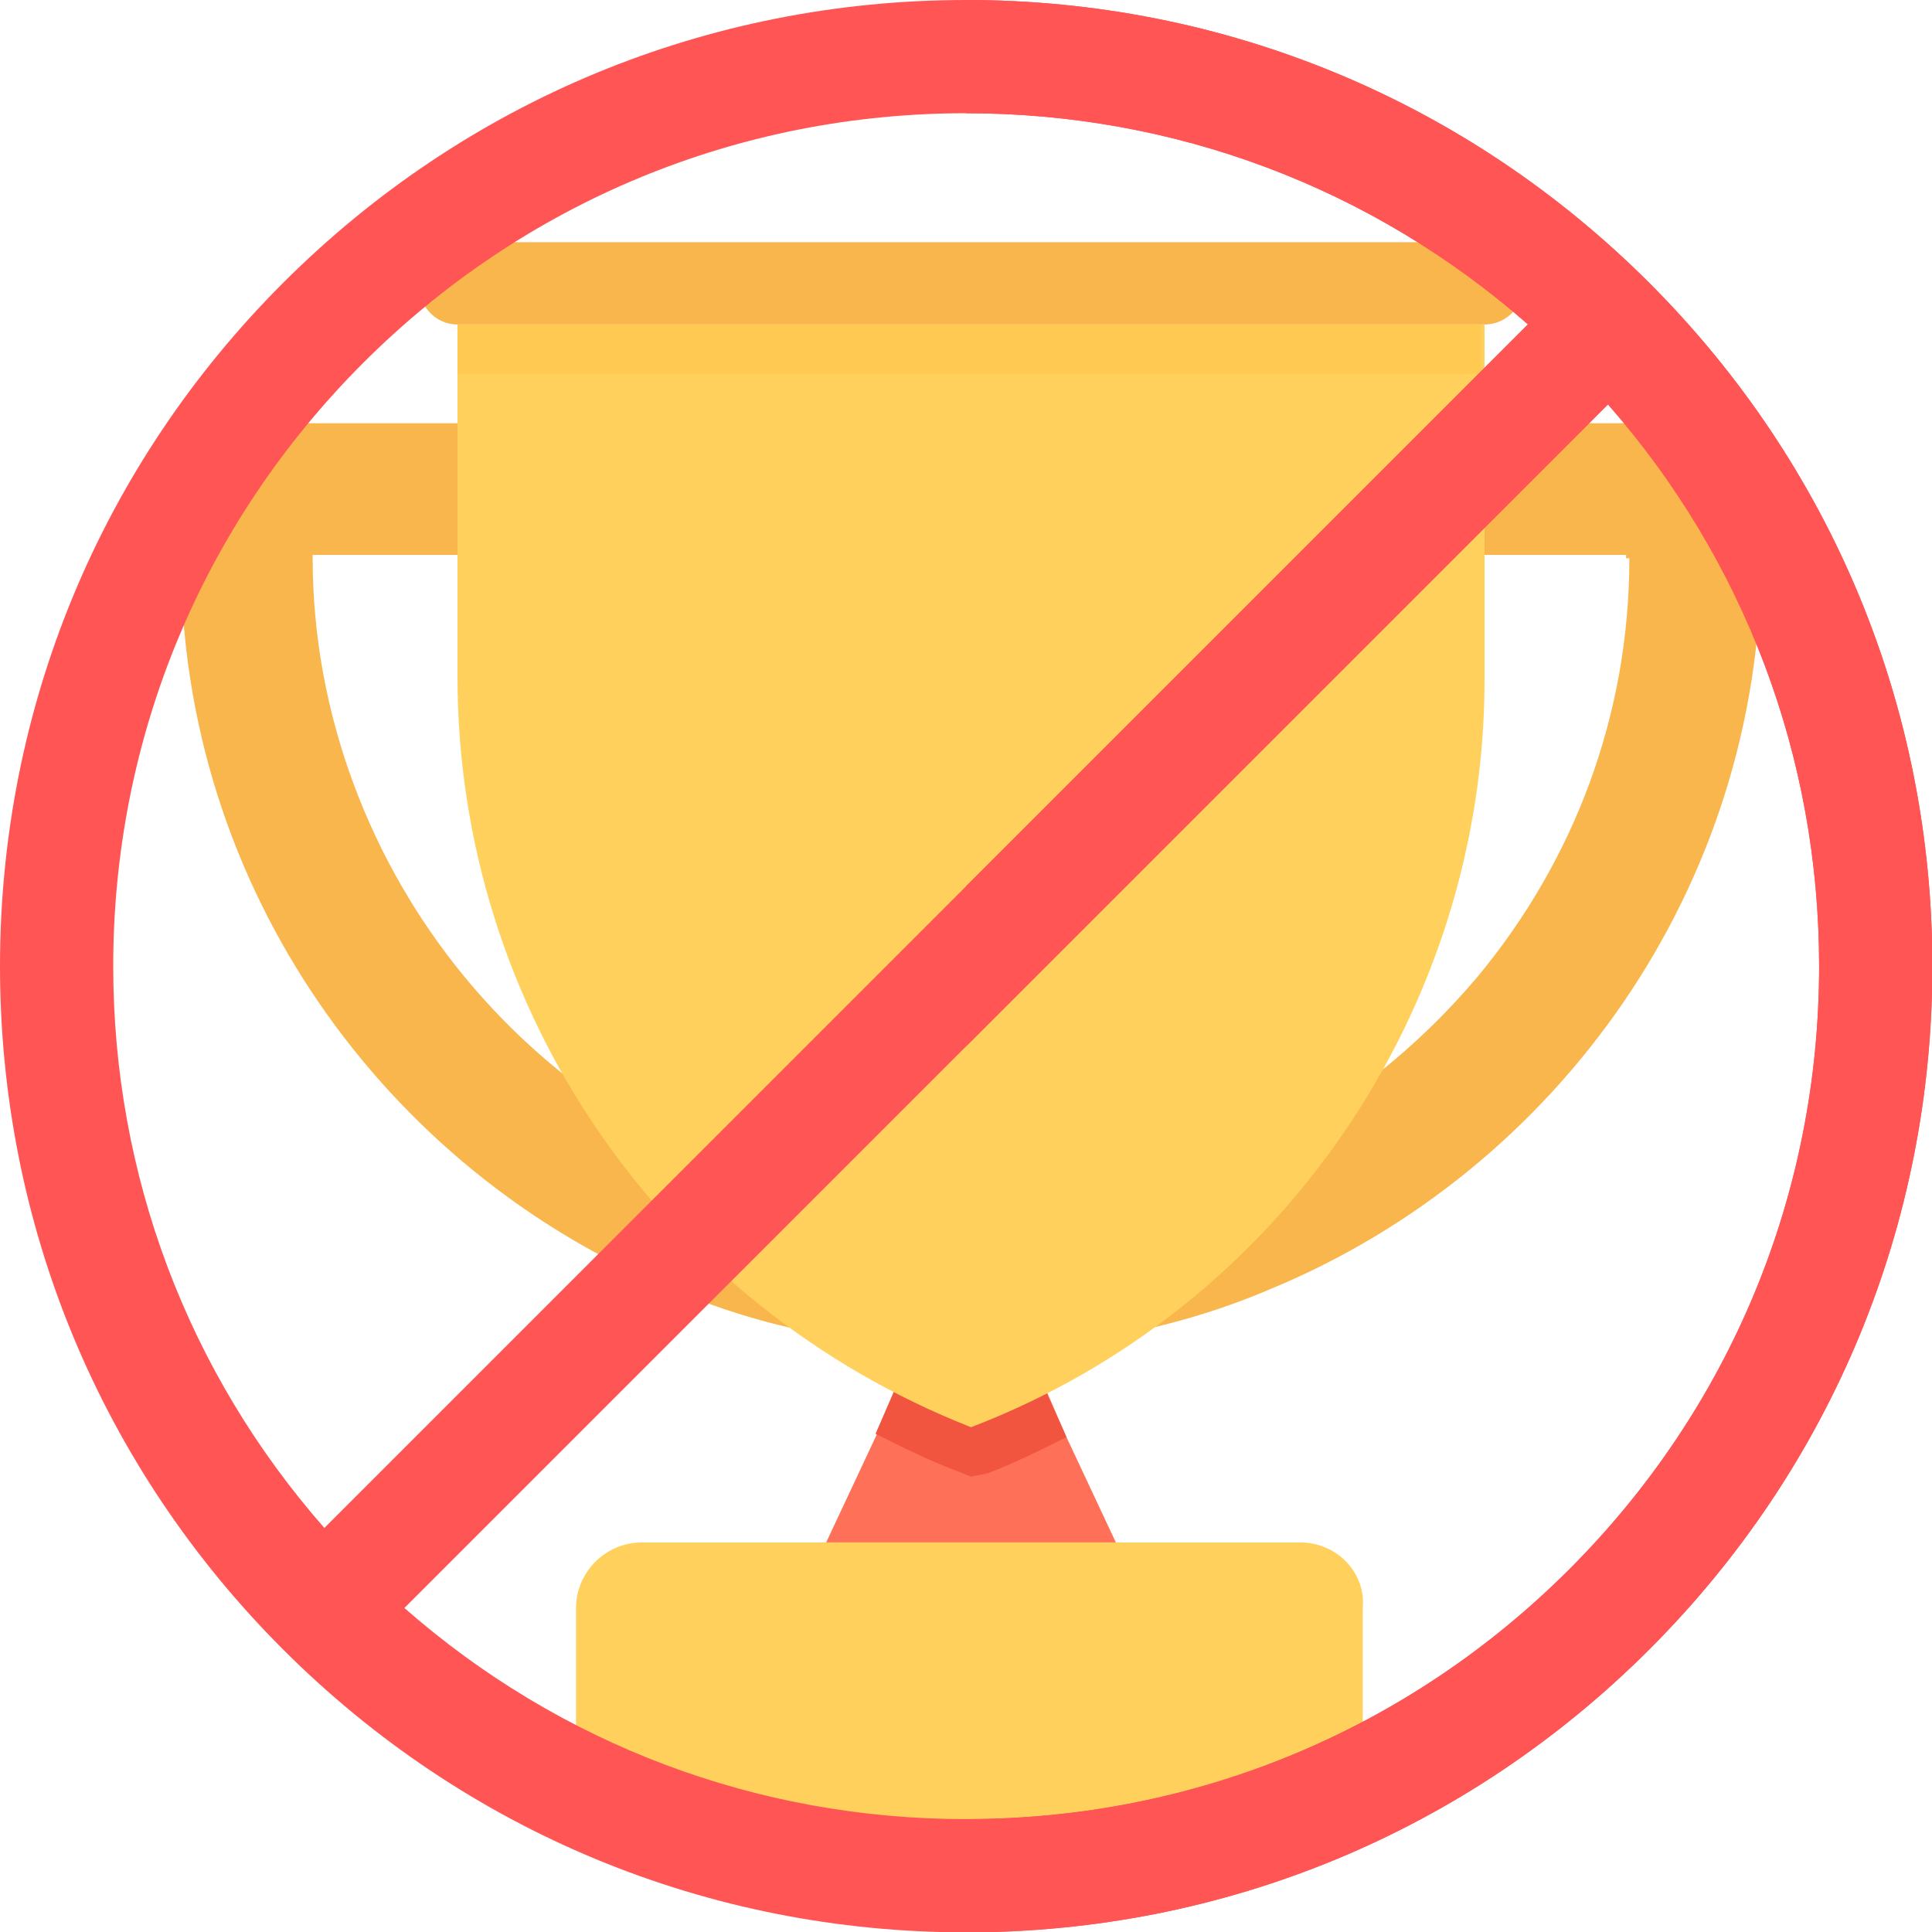 <?xml version="1.0" encoding="UTF-8" standalone="no"?>
<svg
   xmlns:dc="http://purl.org/dc/elements/1.1/"
   xmlns:cc="http://creativecommons.org/ns#"
   xmlns:rdf="http://www.w3.org/1999/02/22-rdf-syntax-ns#"
   xmlns:svg="http://www.w3.org/2000/svg"
   xmlns="http://www.w3.org/2000/svg"
   xmlns:sodipodi="http://sodipodi.sourceforge.net/DTD/sodipodi-0.dtd"
   xmlns:inkscape="http://www.inkscape.org/namespaces/inkscape"
   version="1.1"
   id="Layer_1"
   x="0px"
   y="0px"
   viewBox="0 0 613.263 613.263"
   xml:space="preserve"
   width="626.039"
   height="626.039"
   class=""
   inkscape:version="0.91 r13725"
   sodipodi:docname="wrong.svg"><defs
     id="defs25" /><sodipodi:namedview
     pagecolor="#ffffff"
     bordercolor="#666666"
     borderopacity="1"
     objecttolerance="10"
     gridtolerance="10"
     guidetolerance="10"
     inkscape:pageopacity="0"
     inkscape:pageshadow="2"
     inkscape:window-width="1600"
     inkscape:window-height="846"
     id="namedview23"
     showgrid="true"
     inkscape:showpageshadow="true"
     showborder="false"
     inkscape:zoom="0.92187499"
     inkscape:cx="107.05512"
     inkscape:cy="315.01483"
     inkscape:window-x="0"
     inkscape:window-y="28"
     inkscape:window-maximized="1"
     inkscape:current-layer="Layer_1"
     fit-margin-top="0"
     fit-margin-left="0"
     fit-margin-right="0"
     fit-margin-bottom="0"><inkscape:grid
       type="xygrid"
       id="grid4165"
       originx="57.447"
       originy="34.838" /></sodipodi:namedview><g
     id="g3"
     transform="translate(57.447,76.874)"><polygon
       style="fill:#ff7058"
       points="296.751,412.735 204.8,412.735 220.473,379.298 234.057,347.951 267.494,347.951 281.078,379.298 "
       data-original="#FF7058"
       id="polygon5" /><path
       style="fill:#ffd15c"
       d="m 355.265,412.735 -208.98,0 c -11.494,0 -20.898,9.404 -20.898,20.898 l 0,67.918 249.731,0 0,-67.918 c 1.045,-11.494 -8.359,-20.898 -19.853,-20.898 z"
       data-original="#FFD15C"
       id="path7"
       inkscape:connector-curvature="0" /><path
       style="fill:#f1543f"
       d="m 281.078,379.298 c -8.359,4.18 -16.718,8.359 -25.078,11.494 l -5.224,1.045 -5.225,-2.09 c -8.359,-3.135 -16.718,-7.314 -25.078,-11.494 l 13.584,-31.347 32.392,0 14.629,32.392 z"
       data-original="#F1543F"
       id="path9"
       inkscape:connector-curvature="0" /><g
       id="g11"><path
         style="fill:#f8b64c"
         d="m 0,57.469 0,42.841 c 0,104.49 64.784,194.351 155.69,231.968 29.257,12.539 61.649,18.808 95.086,18.808 33.437,0 65.829,-6.269 95.086,-18.808 90.906,-37.616 155.69,-127.478 155.69,-231.967 l 0,-42.842 -501.552,0 z m 459.755,42.841 c 0,50.155 -17.763,96.131 -48.065,132.702 -38.661,45.975 -96.131,76.278 -160.914,76.278 -64.783,0 -122.253,-29.257 -160.914,-76.278 C 60.605,197.485 41.797,150.465 41.797,100.31 l 0,-1.045 416.913,0 0,1.045 1.045,0 z"
         data-original="#F8B64C"
         id="path13"
         inkscape:connector-curvature="0" /><path
         style="fill:#f8b64c"
         d="M 413.78,0 87.771,0 c -7.314,0 -12.539,6.269 -12.539,12.539 0,7.314 5.224,13.584 12.539,13.584 l 326.009,0 c 7.314,0 12.539,-6.269 12.539,-12.539 C 426.318,6.269 421.094,0 413.78,0 Z"
         data-original="#F8B64C"
         id="path15"
         inkscape:connector-curvature="0" /></g><path
       style="fill:#ffd15c"
       d="m 413.78,26.122 0,112.849 c 0,104.49 -64.784,199.576 -163.004,237.192 C 152.556,337.502 87.772,243.461 87.772,137.926 l 0,-111.804 326.008,0 z"
       data-original="#FFD15C"
       id="path17"
       inkscape:connector-curvature="0" /><polygon
       style="fill:#ffd15c;fill-opacity:1"
       points="342.727,140.016 286.302,181.812 307.2,248.686 250.776,206.89 194.351,248.686 215.249,181.812 158.824,140.016 228.833,140.016 250.776,73.143 272.718,140.016 "
       data-original="#FFFFFF"
       class=""
       id="polygon19" /><rect
       x="87.771"
       y="26.122"
       style="fill:#ffc952"
       width="324.963"
       height="15.673"
       data-original="#FFC952"
       id="rect21" /></g><g
     id="g3-7"
     transform="scale(1.198,1.198)"
     style="fill:#ff5555;fill-opacity:1"><g
       id="g11-5"
       style="fill:#ff5555;fill-opacity:1" /><path
       inkscape:connector-curvature="0"
       style="fill:#ff5555;fill-opacity:1"
       d="M 0,256 C 0,324.38 26.629,388.667 74.98,437.02 123.333,485.371 187.62,512 256,512 324.38,512 388.667,485.371 437.02,437.02 485.371,388.667 512,324.38 512,256 512,187.62 485.371,123.333 437.02,74.98 388.667,26.629 324.38,0 256,0 187.62,0 123.333,26.629 74.98,74.98 26.629,123.333 0,187.62 0,256 Z M 256,482 C 200.661,482 148.368,462.232 107.155,426.058 L 426.057,107.156 C 462.232,148.367 482,200.661 482,256 482,316.367 458.492,373.12 415.806,415.806 373.12,458.492 316.367,482 256,482 Z M 30,256 C 30,195.633 53.508,138.88 96.194,96.194 138.88,53.508 195.633,30 256,30 311.339,30 363.632,49.768 404.845,85.942 L 85.943,404.845 C 49.768,363.633 30,311.339 30,256 Z"
       data-original="#FF6536"
       class=""
       id="path17-3" /><path
       inkscape:connector-curvature="0"
       style="fill:#ff5555;fill-opacity:1"
       d="M 437.02,74.98 C 388.667,26.629 324.38,0 256,0 l 0,30 c 55.339,0 107.632,19.768 148.845,55.942 L 256,234.787 256,277.213 426.057,107.156 C 462.232,148.367 482,200.661 482,256 482,316.367 458.492,373.12 415.806,415.806 373.12,458.492 316.367,482 256,482 l 0,30 c 68.38,0 132.667,-26.629 181.02,-74.98 C 485.371,388.667 512,324.38 512,256 512,187.62 485.371,123.333 437.02,74.98 Z"
       data-original="#FF421D"
       class="active-path"
       data-old_color="#FF421D"
       id="path19" /></g></svg>